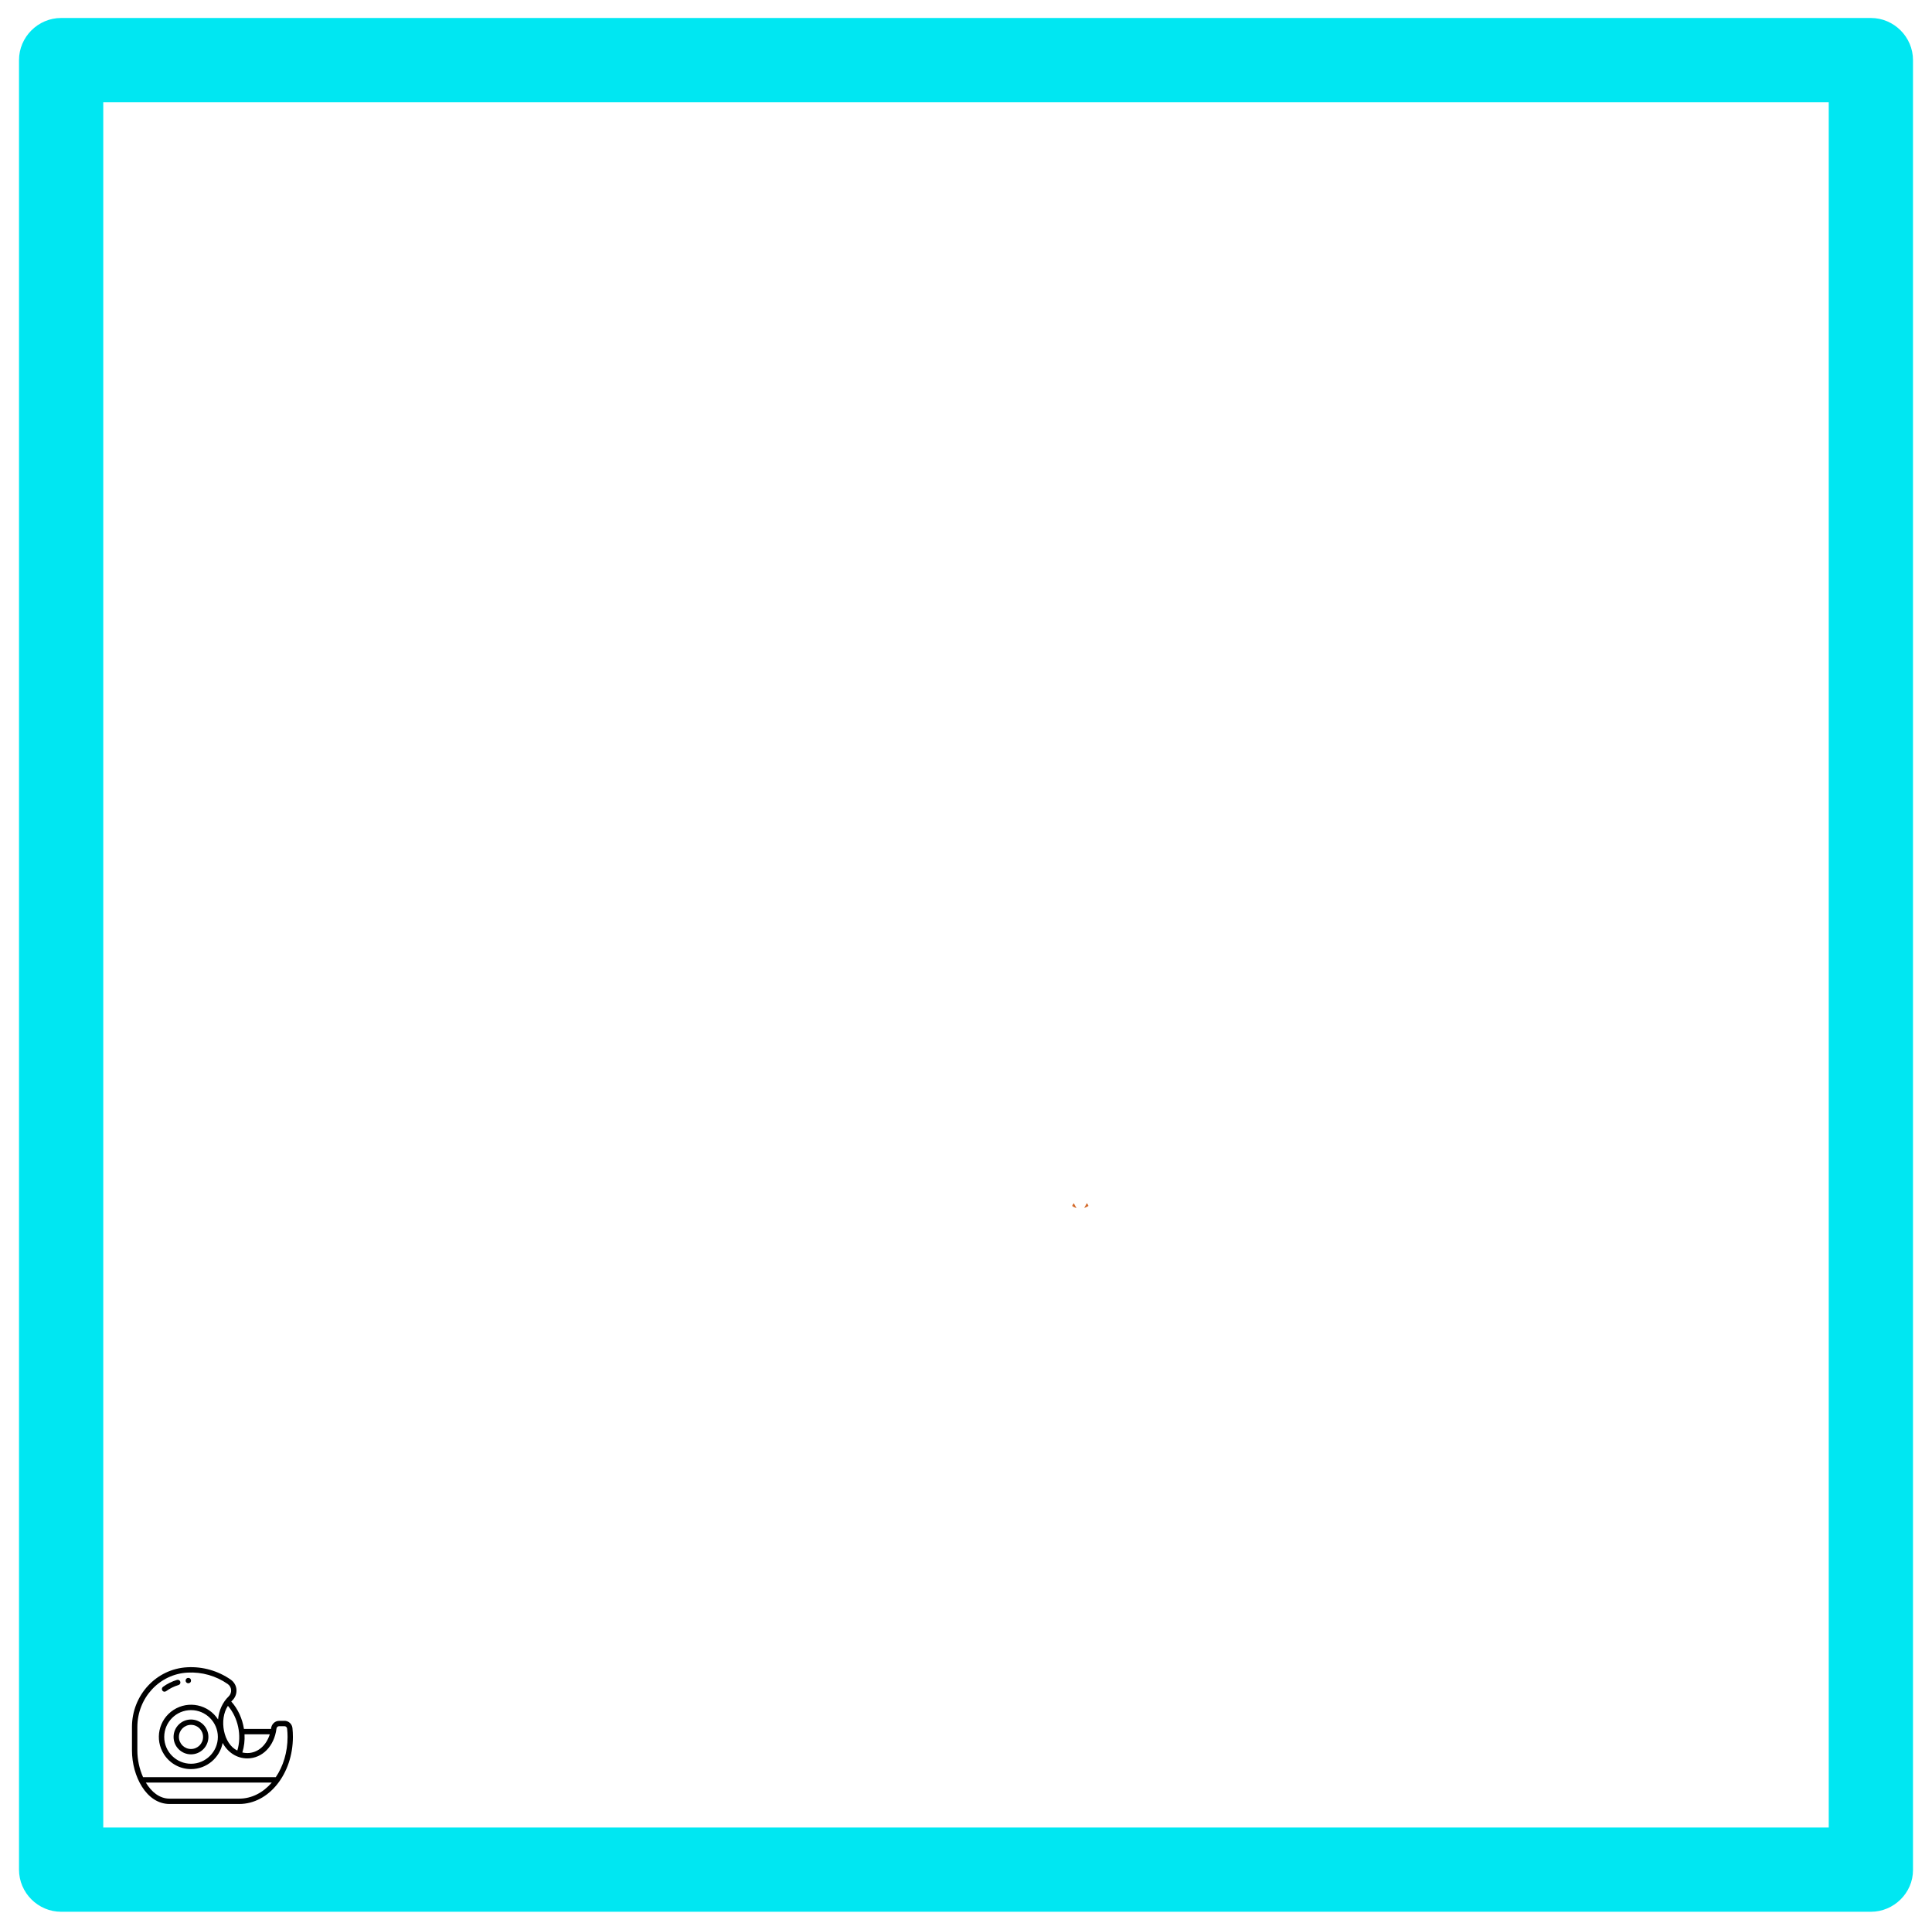 <?xml version="1.0" encoding="UTF-8"?>
<svg id="Layer_1" data-name="Layer 1" xmlns="http://www.w3.org/2000/svg" viewBox="0 0 376.1 375.6">
  <defs>
    <style>
      .cls-1, .cls-2, .cls-3, .cls-4 {
        stroke-width: 0px;
      }

      .cls-2 {
        fill: #d46b2c;
      }

      .cls-3 {
        fill: #fff;
      }

      .cls-4 {
        fill: #00e7f2;
      }
    </style>
  </defs>
  <rect class="cls-3" x="0" y="-.25" width="376.1" height="376.1"/>
  <path class="cls-4" d="m364.2,372.1H11.9c-4.5,0-8.2-3.7-8.2-8.2V11.7c0-4.5,3.7-8.2,8.2-8.2h352.3c4.5,0,8.2,3.7,8.2,8.2v352.3c0,4.4-3.7,8.1-8.2,8.1h0Zm-344.1-16.4h335.9V19.9H20.1v335.8h0Z"/>
  <path class="cls-2" d="m208.71,234.71c.08-.18.17-.34.33-.51l.51.93c-.31-.08-.6-.22-.84-.42Z"/>
  <path class="cls-2" d="m211.57,234.19c.16.18.25.34.33.51-.22.18-.51.32-.83.4l.5-.92h0Z"/>
  <g id="Outline-2">
    <path class="cls-1" d="m55.37,334.94h-1.03c-.86,0-1.53.71-1.58,1.57h-5.27c-.31-1.98-1.16-3.88-2.47-5.33.07-.07.13-.14.2-.21.57-.55.87-1.32.81-2.12-.06-.78-.47-1.48-1.11-1.93-2.47-1.72-5.45-2.57-8.45-2.41-6.04.31-10.78,5.42-10.78,11.63v4.54c0,5.02,2.8,10.44,7.31,10.44h13.58c5.76,0,10.44-5.86,10.44-13.06,0-.58-.03-1.16-.09-1.73-.09-.8-.76-1.4-1.56-1.4Zm-2.85,2.61c-.68,2.2-2.36,3.66-4.37,3.66-.33,0-.65-.04-.97-.11.35-1.15.49-2.35.42-3.54h4.92Zm-6.32,3.17c-2.71-1.28-3.6-6.05-1.83-8.7,1.99,2.3,2.72,5.78,1.83,8.7Zm.38,9.36h-13.58c-1.92,0-3.51-1.28-4.61-3.13h24.52c-1.67,1.94-3.89,3.13-6.32,3.13h0Zm7.12-4.18h-25.85c-.73-1.64-1.11-3.42-1.11-5.22v-4.54c0-5.66,4.3-10.31,9.79-10.59,2.77-.15,5.52.63,7.8,2.22.38.27.63.69.66,1.15.04.48-.14.95-.49,1.28-1.16,1.12-1.89,2.71-2.05,4.47-1.88-2.91-5.75-3.74-8.66-1.86-2.91,1.88-3.74,5.75-1.86,8.66,1.15,1.79,3.14,2.87,5.26,2.86,3.04,0,5.6-2.2,6.15-5.09,1.01,1.84,2.75,3.01,4.81,3.01,2.91,0,5.24-2.38,5.67-5.79.03-.27.25-.48.52-.48h1.03c.27,0,.49.2.52.47.06.54.09,1.08.09,1.62,0,2.99-.86,5.73-2.29,7.83h0Zm-11.29-7.83c0,2.87-2.35,5.22-5.22,5.22s-5.22-2.34-5.22-5.22,2.34-5.22,5.22-5.22c2.87,0,5.22,2.35,5.22,5.22h0Z"/>
    <path class="cls-1" d="m32.03,329.26c.11,0,.22-.03.31-.1.73-.53,1.54-.93,2.41-1.19.28-.08.43-.37.35-.65s-.37-.43-.65-.35h0c-.98.3-1.9.75-2.72,1.35-.23.17-.29.5-.12.73.1.14.26.22.42.22h0Z"/>
    <circle class="cls-1" cx="36.66" cy="327.1" r=".52"/>
    <path class="cls-1" d="m37.18,341.46c-1.87,0-3.39-1.52-3.39-3.39s1.52-3.39,3.39-3.39,3.39,1.52,3.39,3.39c0,1.87-1.52,3.39-3.39,3.39Zm0-5.74c-1.3,0-2.35,1.05-2.35,2.35s1.05,2.35,2.35,2.35,2.35-1.05,2.35-2.35c0-1.3-1.05-2.35-2.35-2.35h0Z"/>
  </g>
</svg>